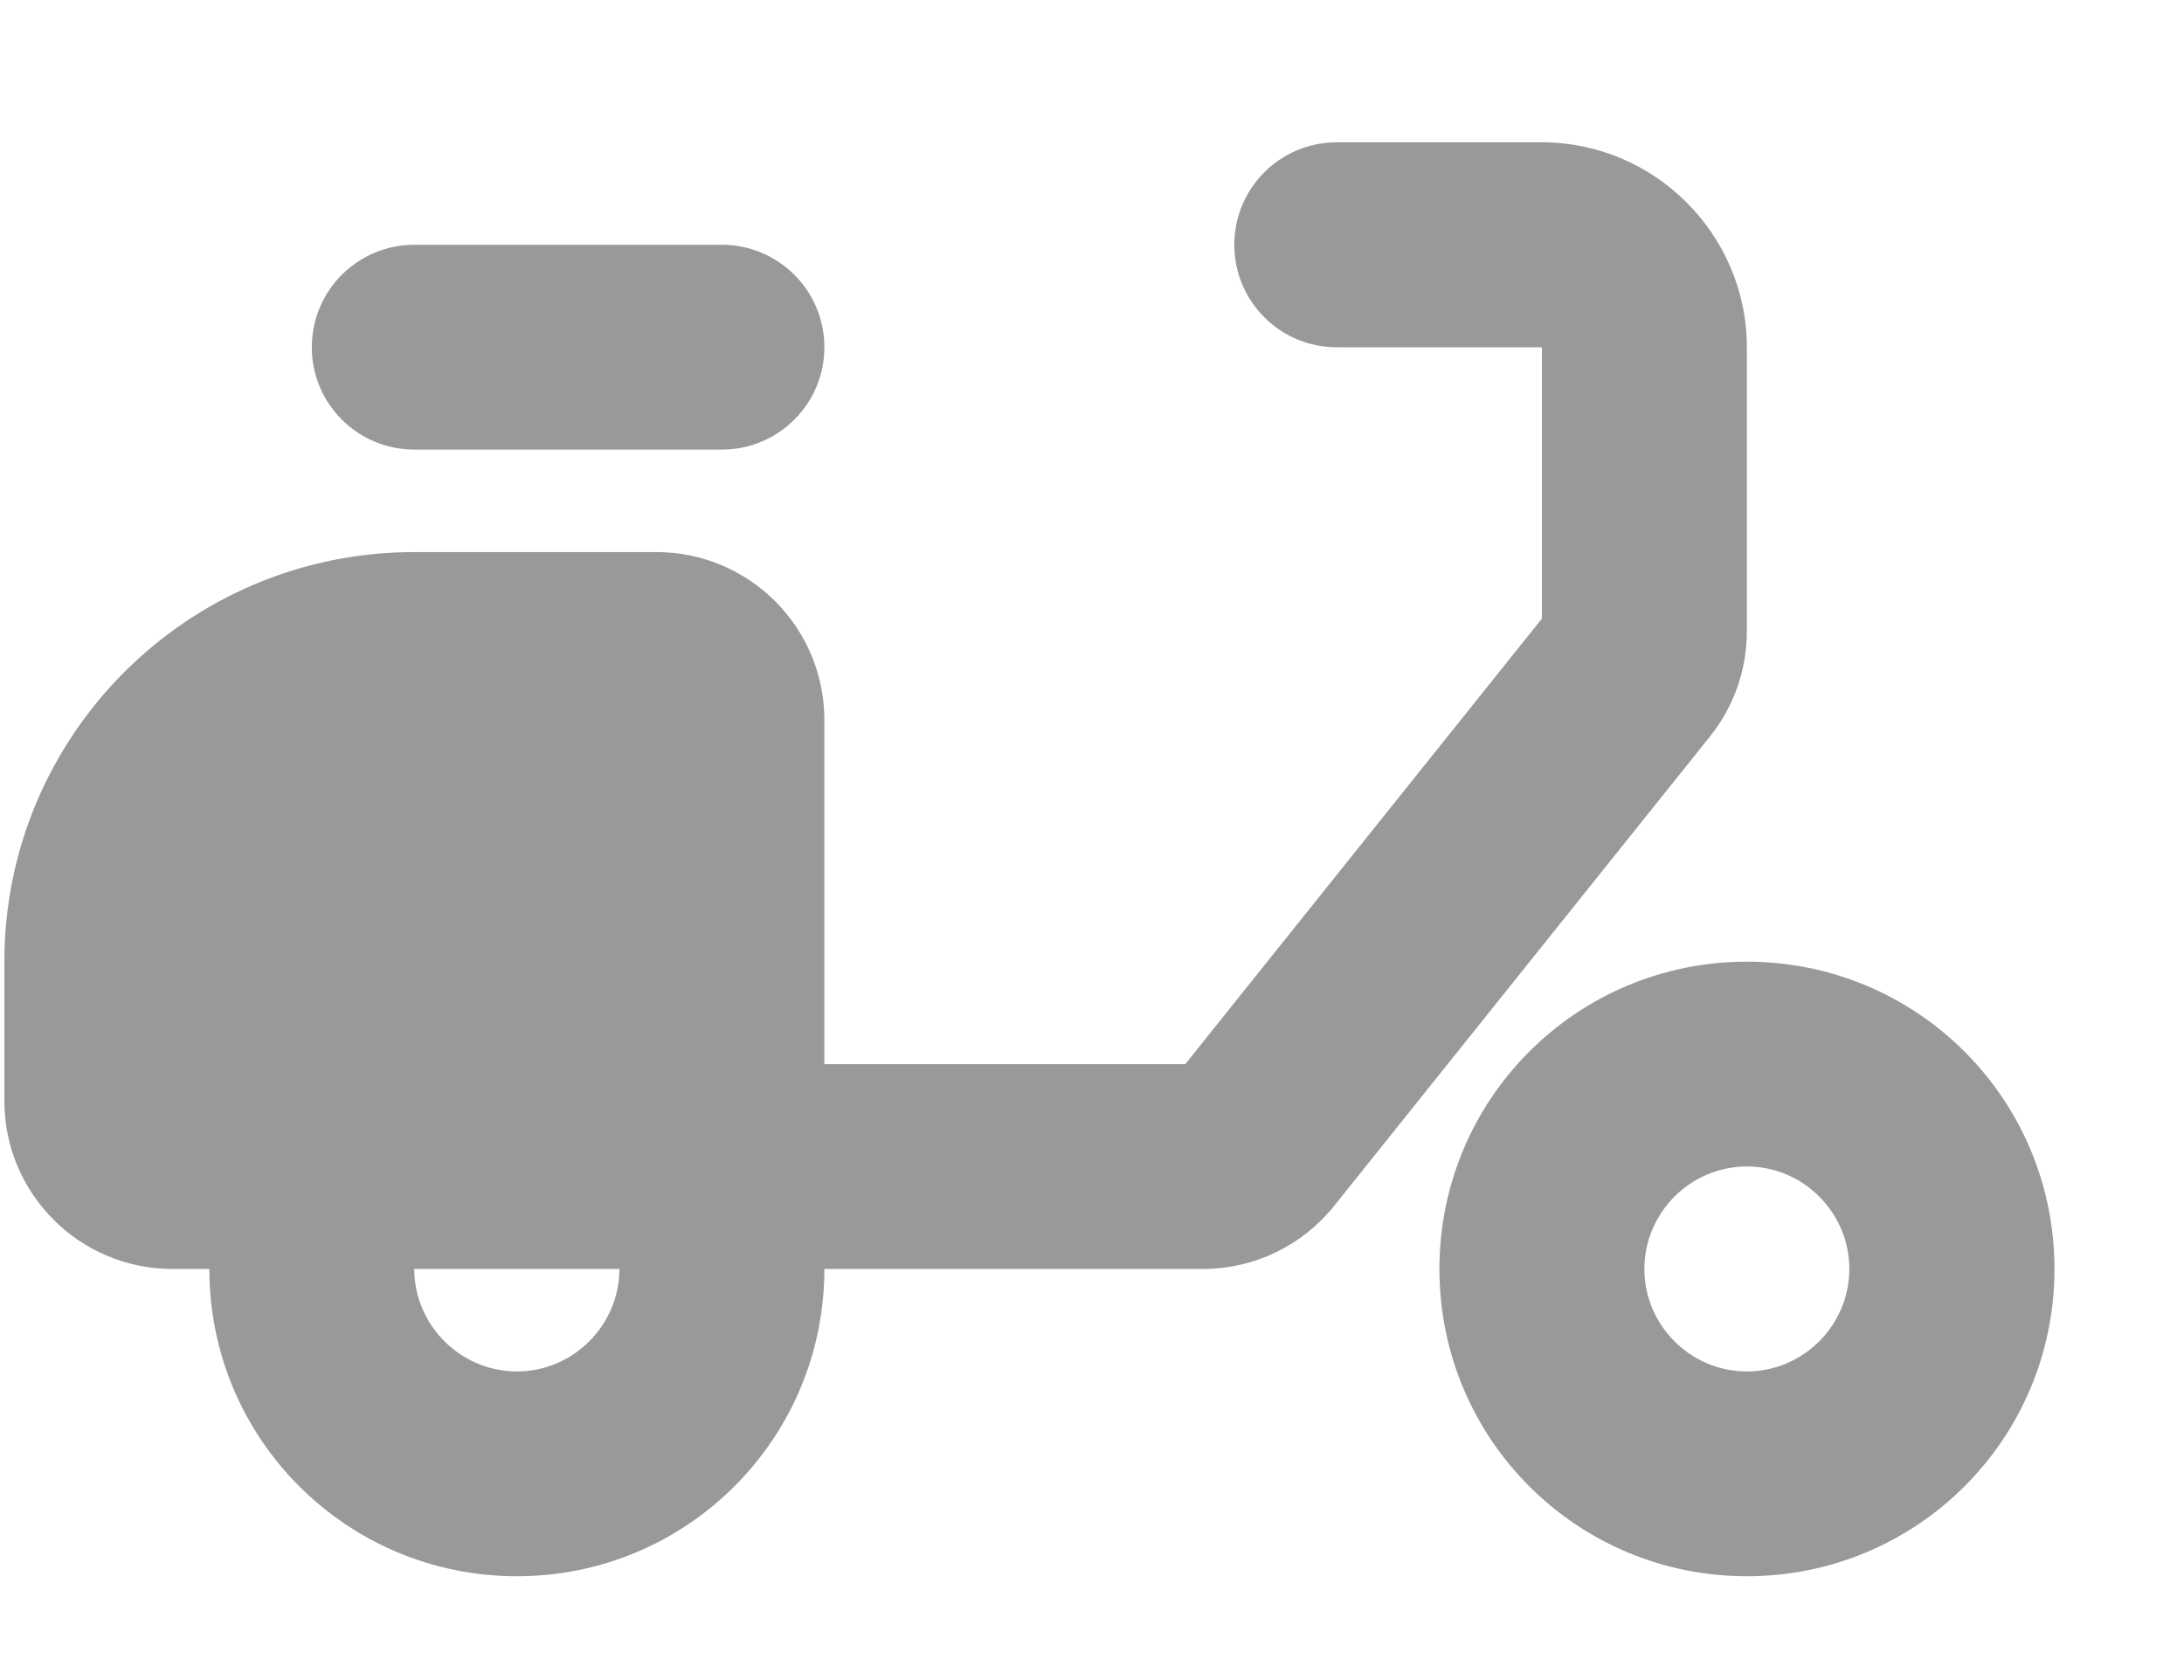 <svg width="13" height="10" viewBox="0 0 13 10" fill="none" xmlns="http://www.w3.org/2000/svg">
<path d="M10.398 2.067C10.398 1.396 9.849 0.847 9.178 0.847H7.957C7.62 0.847 7.347 1.12 7.347 1.457C7.347 1.794 7.62 2.067 7.957 2.067H9.178V3.682L7.055 6.334H4.907V4.286C4.907 3.733 4.459 3.286 3.907 3.286H2.466C1.118 3.286 0.026 4.377 0.026 5.724V6.553C0.026 7.105 0.474 7.553 1.026 7.553H1.246C1.246 8.565 2.064 9.382 3.077 9.382C4.089 9.382 4.907 8.565 4.907 7.553H7.16C7.464 7.553 7.751 7.415 7.941 7.178L10.179 4.383C10.321 4.205 10.398 3.985 10.398 3.758V2.067ZM3.077 8.163C2.741 8.163 2.466 7.888 2.466 7.553H3.687C3.687 7.888 3.412 8.163 3.077 8.163Z" fill="#999999"/>
<path d="M4.907 2.067C4.907 1.73 4.634 1.457 4.297 1.457H2.466C2.129 1.457 1.856 1.73 1.856 2.067C1.856 2.403 2.129 2.676 2.466 2.676H4.297C4.634 2.676 4.907 2.403 4.907 2.067Z" fill="#999999"/>
<path d="M10.398 5.724C9.385 5.724 8.568 6.541 8.568 7.553C8.568 8.565 9.385 9.382 10.398 9.382C11.411 9.382 12.229 8.565 12.229 7.553C12.229 6.541 11.411 5.724 10.398 5.724ZM10.398 8.163C10.062 8.163 9.788 7.888 9.788 7.553C9.788 7.218 10.062 6.943 10.398 6.943C10.734 6.943 11.008 7.218 11.008 7.553C11.008 7.888 10.734 8.163 10.398 8.163Z" fill="#999999"/>
</svg>
